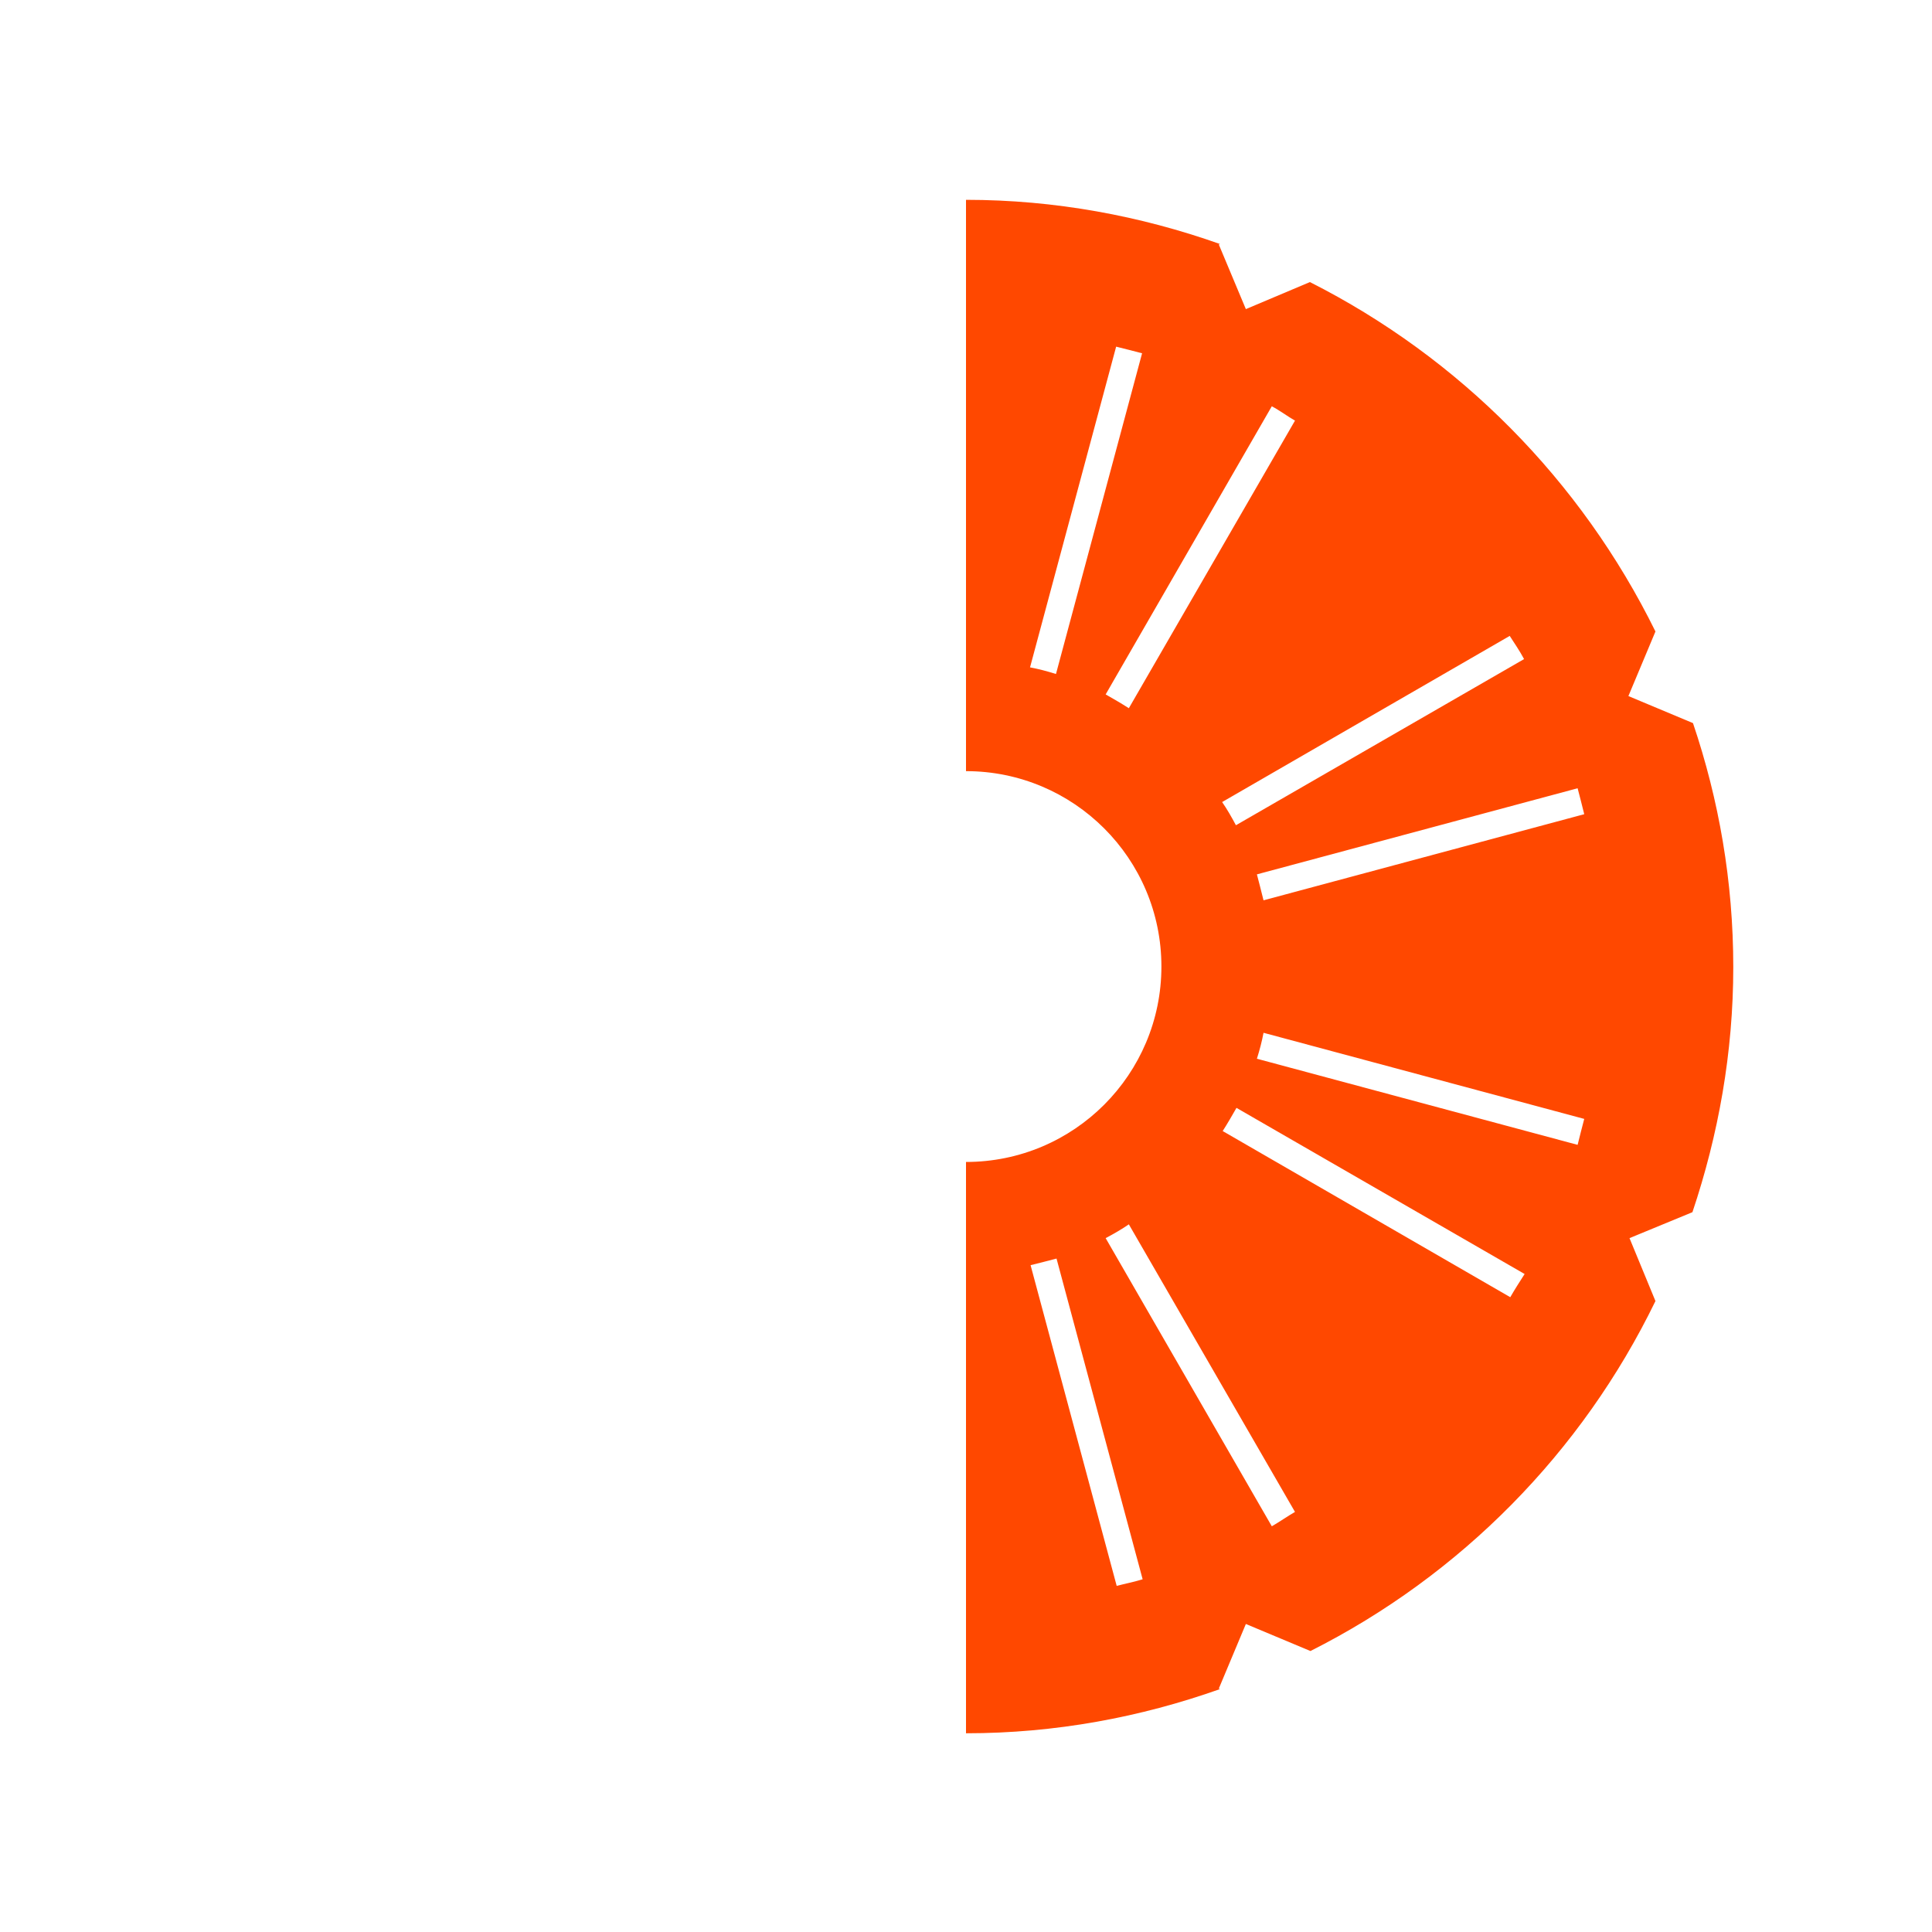 <?xml version="1.0" encoding="UTF-8" standalone="no"?><!-- Generator: Gravit.io --><svg xmlns="http://www.w3.org/2000/svg" xmlns:xlink="http://www.w3.org/1999/xlink" style="isolation:isolate" viewBox="0 0 350 350" width="350pt" height="350pt"><defs><clipPath id="_clipPath_s788x1ySKhQgScOL2cOPp77UXwaAql3V"><rect width="350" height="350"/></clipPath></defs><g clip-path="url(#_clipPath_s788x1ySKhQgScOL2cOPp77UXwaAql3V)"><path d=" M 237.3 51.1 L 225.7 56 L 220.8 44.3 L 221 44.2 C 206.6 39.1 191.1 36.2 175 36.2 L 175 139.7 C 194.5 139.7 210.4 155.5 210.4 175.1 C 210.4 194.6 194.6 210.5 175 210.5 L 175 314 C 191.2 314 206.6 311.1 221 306 L 220.8 305.899 L 225.7 294.199 L 237.4 299.099 C 264.6 285.399 286.6 263.099 299.9 235.699 L 295.2 224.299 L 306.6 219.599 C 311.3 205.599 314 190.699 314 175.199 C 314 159.699 311.4 144.899 306.7 130.999 L 306.7 130.999 L 295 126.099 L 299.9 114.399 L 299.9 114.399 C 286.4 86.999 264.4 64.799 237.3 51.099 L 237.3 51.1 Z  M 207 286.1 C 205.4 286.6 203.8 286.9 202.3 287.3 L 186.7 229.2 C 188.3 228.8 189.9 228.4 191.4 228 L 207 286.1 Z  M 234.6 273.9 C 233.2 274.7 231.8 275.7 230.4 276.5 L 200.3 224.3 C 201.8 223.5 203.2 222.7 204.5 221.8 L 234.6 273.9 Z  M 234.6 76.2 L 204.5 128.3 C 203.1 127.4 201.7 126.6 200.3 125.8 L 230.4 73.6 C 231.9 74.4 233.2 75.4 234.6 76.2 L 234.6 76.2 Z  M 202.2 62.8 C 203.8 63.2 205.4 63.6 206.9 64 L 191.3 122.1 C 189.7 121.6 188.2 121.2 186.6 120.9 L 202.2 62.8 Z  M 273.6 235 L 221.5 204.9 C 222.4 203.5 223.2 202.1 224 200.7 L 276.2 230.8 C 275.3 232.2 274.4 233.6 273.6 235 Z  M 285.8 207.4 L 227.7 191.8 C 228.2 190.2 228.6 188.7 228.9 187.1 L 287 202.7 C 286.6 204.2 286.2 205.8 285.8 207.4 Z  M 287 147.5 L 228.9 163.1 C 228.5 161.5 228.1 159.9 227.7 158.4 L 285.8 142.8 C 286.2 144.3 286.6 145.9 287 147.5 Z  M 276.1 119.4 L 223.9 149.5 C 223.1 148 222.3 146.6 221.4 145.3 L 273.5 115.2 C 274.4 116.6 275.3 117.9 276.1 119.4 L 276.1 119.4 Z " fill="rgb(255,72,0)"/></g></svg>